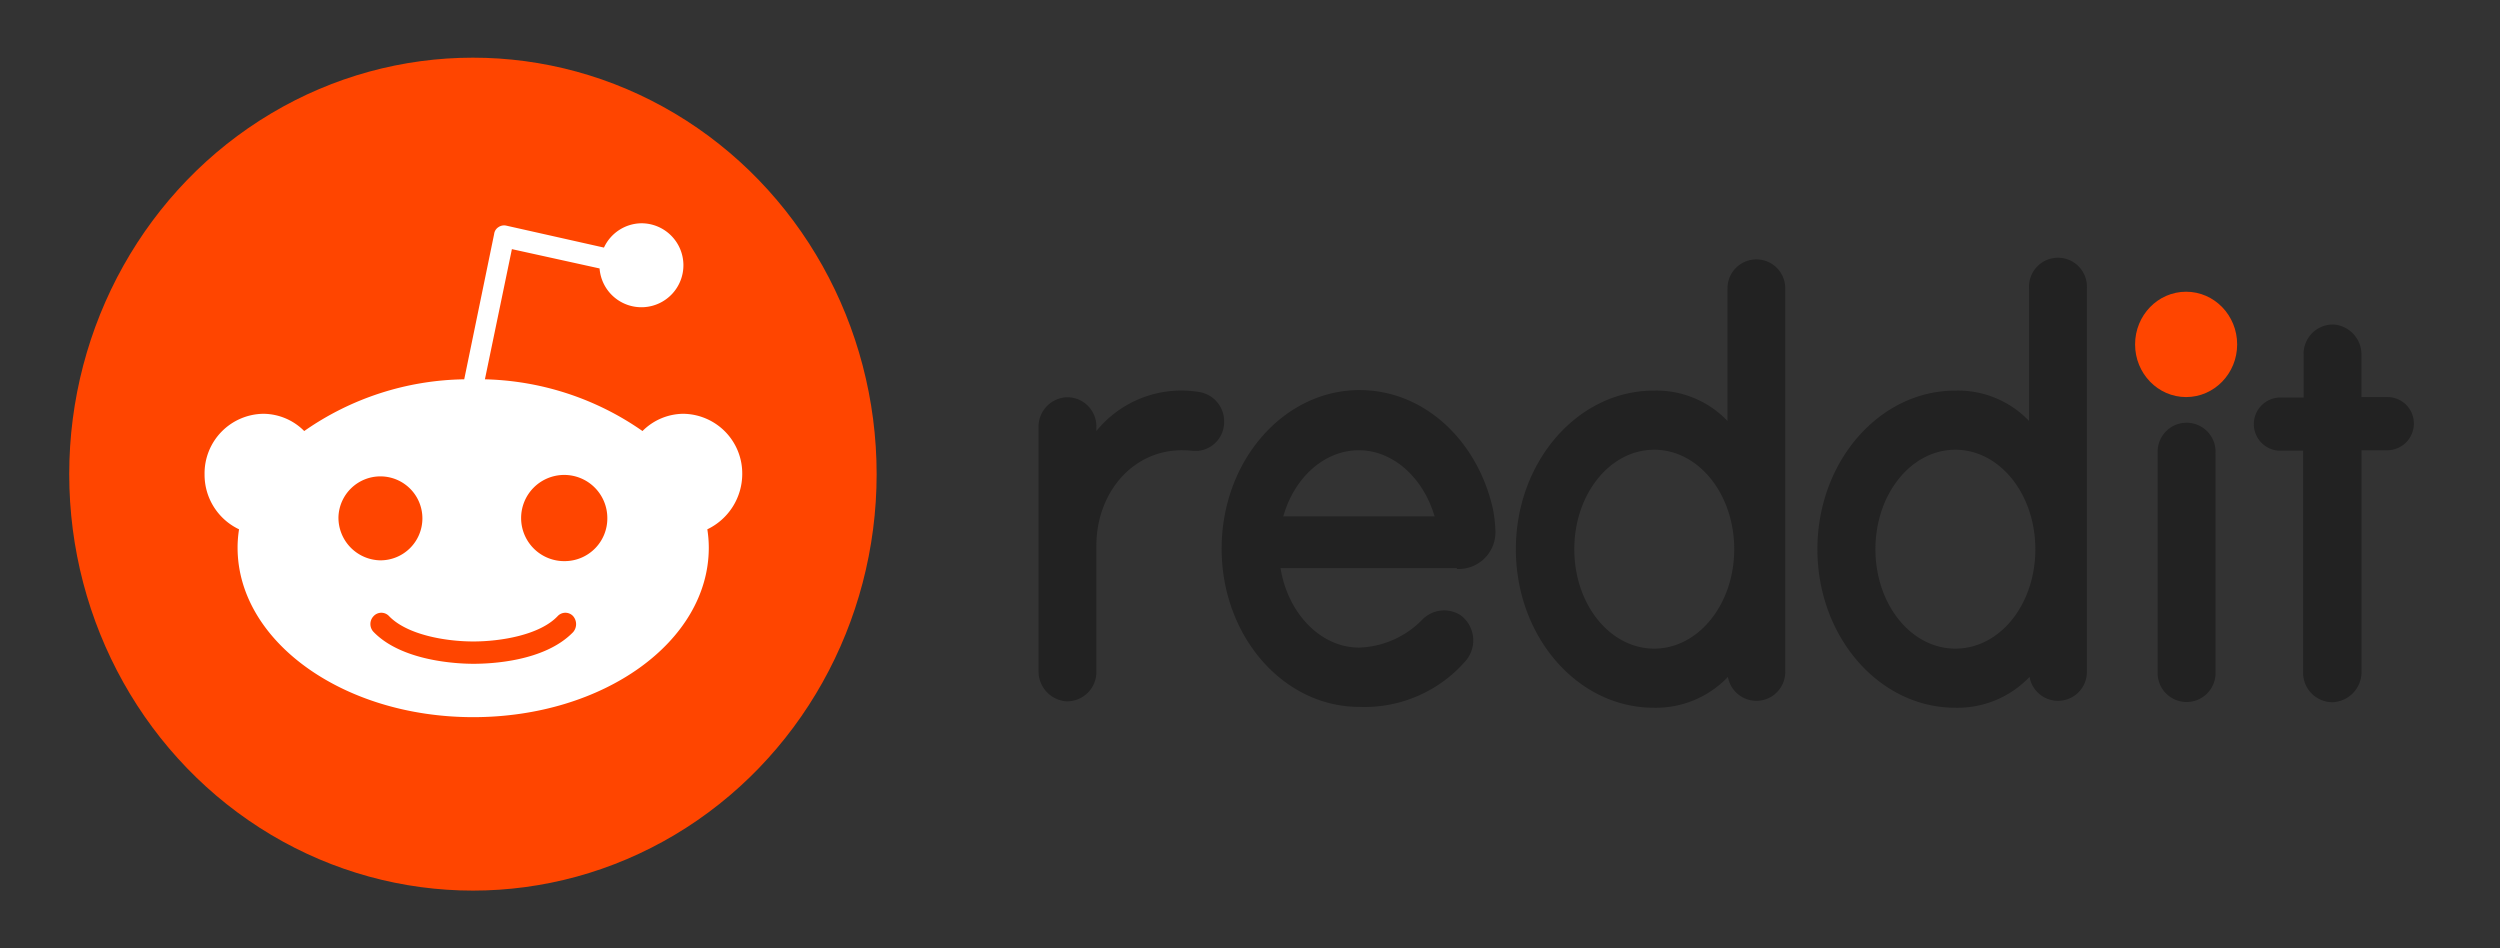 <svg id="reddit_logo" data-name="reddit logo" xmlns="http://www.w3.org/2000/svg" viewBox="0 0 290 110"><rect x="0" y="0" width="290" height="110" fill="#333333" stroke="none"/><defs><style>.cls-1{fill:#ff4500;}.cls-2{fill:#222;}.cls-3{fill:#fff;}</style></defs><title>reddit logo</title><ellipse class="cls-1" cx="253.59" cy="39.95" rx="5.92" ry="6.11"/><path class="cls-2" d="M169,66a4.27,4.27,0,0,0,4.47-4.44,17.78,17.78,0,0,0-.28-2.48c-1.79-8-8-13.83-15.48-13.83-8.83,0-16,8.24-16,18.39S148.86,82,157.69,82A15.53,15.53,0,0,0,170,76.68a3.64,3.64,0,0,0-.56-5.31,3.55,3.55,0,0,0-4.41.46,10.69,10.69,0,0,1-7.38,3.29c-4.47,0-8.27-4-9.11-9.22H169ZM157.63,52.23c4,0,7.49,3.23,8.78,7.67H148.86C150.14,55.4,153.61,52.23,157.63,52.23Z"/><path class="cls-2" d="M142,48.89a3.44,3.44,0,0,0-2.79-3.4A12.69,12.69,0,0,0,127.18,50v-.46a3.38,3.38,0,0,0-3.36-3.46,3.42,3.42,0,0,0-3.35,3.46V77.77a3.5,3.5,0,0,0,3.13,3.58,3.4,3.4,0,0,0,3.58-3.46V63.3c0-6.45,4.69-11.76,11.17-11H139A3.36,3.36,0,0,0,142,48.89Z"/><path class="cls-2" d="M257,52.58a3.36,3.36,0,1,0-6.71,0V77.89a3.36,3.36,0,1,0,6.71,0Z"/><path class="cls-2" d="M207.09,33.44a3.35,3.35,0,1,0-6.7,0V48.83a11.41,11.41,0,0,0-8.55-3.52c-8.83,0-16,8.25-16,18.4s7.16,18.39,16,18.39a11.54,11.54,0,0,0,8.6-3.58,3.35,3.35,0,0,0,6.65-.63Zm-15.2,41.8c-5.14,0-9.27-5.14-9.27-11.53s4.13-11.54,9.27-11.54,9.28,5.14,9.28,11.54S197,75.24,191.89,75.24Z"/><path class="cls-2" d="M242.08,33.44a3.36,3.36,0,1,0-6.71,0V48.83a11.41,11.41,0,0,0-8.55-3.52c-8.83,0-16,8.25-16,18.4s7.15,18.39,16,18.39a11.56,11.56,0,0,0,8.61-3.58,3.35,3.35,0,0,0,6.65-.63Zm-15.26,41.8c-5.14,0-9.27-5.14-9.27-11.53s4.13-11.54,9.27-11.54,9.28,5.14,9.28,11.54S232,75.24,226.82,75.24Z"/><path class="cls-2" d="M273.94,78V52.23h3A3.09,3.09,0,0,0,280,49.35a3.06,3.06,0,0,0-3-3.29h-3.07V41.22a3.49,3.49,0,0,0-3.13-3.57,3.39,3.39,0,0,0-3.58,3.46v5h-2.79a3.09,3.09,0,0,0-.12,6.17h2.85V78a3.42,3.42,0,0,0,3.36,3.46A3.51,3.51,0,0,0,273.94,78Z"/><ellipse class="cls-1" cx="54.86" cy="55" rx="46.83" ry="48.31"/><path class="cls-3" d="M86.1,55a6.92,6.92,0,0,0-6.82-7,6.75,6.75,0,0,0-4.75,2,33.27,33.27,0,0,0-18.28-6l3.13-15.1,10.17,2.24a4.87,4.87,0,1,0,4.87-5.24,4.85,4.85,0,0,0-4.36,2.82L58.71,26.17a1.16,1.16,0,0,0-.89.18,1.09,1.09,0,0,0-.5.8L53.85,44a33.19,33.19,0,0,0-18.56,6,6.73,6.73,0,0,0-4.75-2,6.91,6.91,0,0,0-6.81,7,7,7,0,0,0,4,6.4,13.32,13.32,0,0,0-.17,2.13c0,10.84,12.24,19.66,27.33,19.66s27.33-8.76,27.33-19.66a13.9,13.9,0,0,0-.17-2.13A7.13,7.13,0,0,0,86.1,55ZM39.26,60a4.87,4.87,0,1,1,4.87,5A4.95,4.95,0,0,1,39.26,60ZM66.48,73.33C63.13,76.79,56.76,77,54.91,77s-8.27-.29-11.57-3.69a1.32,1.32,0,0,1,0-1.84,1.22,1.22,0,0,1,1.79,0c2.12,2.19,6.6,2.94,9.78,2.94s7.71-.75,9.78-2.94a1.22,1.22,0,0,1,1.79,0A1.42,1.42,0,0,1,66.48,73.33Zm-.89-8.24a5,5,0,1,1,4.86-5A4.95,4.95,0,0,1,65.59,65.09Z"/></svg>